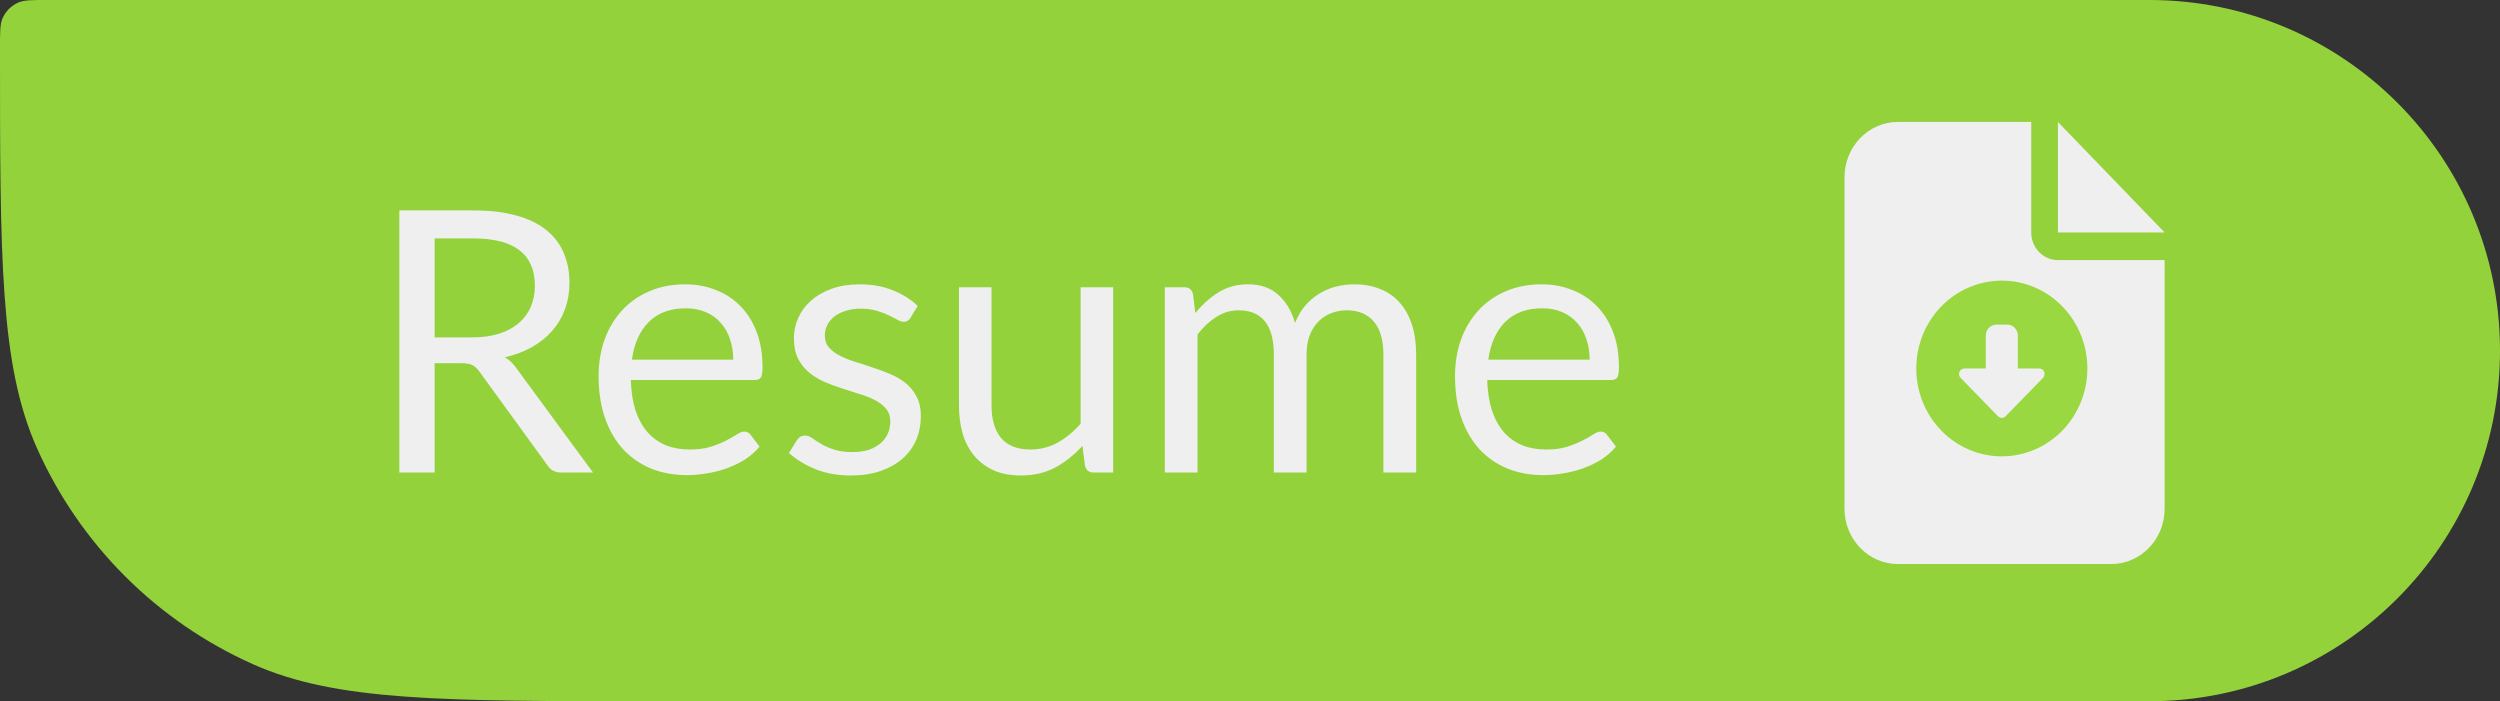 <svg width="164" height="46" viewBox="0 0 164 46" fill="none" xmlns="http://www.w3.org/2000/svg">
<rect x="0" y="0" width="164" height="46" fill="#333333" stroke="none"/>
<path d="M0 3.067C0 2.072 0 1.575 0.173 1.187C0.374 0.735 0.735 0.374 1.187 0.173C1.575 0 2.072 0 3.067 0H141C153.703 0 164 10.297 164 23V23C164 35.703 153.703 46 141 46H42.933C29.01 46 22.048 46 16.611 43.579C10.29 40.765 5.235 35.71 2.421 29.389C0 23.952 0 16.99 0 3.067V3.067Z" fill="#98D73C" fill-opacity="0.969"/>
<path d="M30.96 22.132C31.632 22.132 32.224 22.052 32.736 21.892C33.256 21.724 33.688 21.492 34.032 21.196C34.384 20.892 34.648 20.532 34.824 20.116C35 19.7 35.088 19.24 35.088 18.736C35.088 17.712 34.752 16.94 34.08 16.42C33.408 15.9 32.4 15.64 31.056 15.64H28.512V22.132H30.96ZM38.904 31H36.84C36.416 31 36.104 30.836 35.904 30.508L31.44 24.364C31.304 24.172 31.156 24.036 30.996 23.956C30.844 23.868 30.604 23.824 30.276 23.824H28.512V31H26.196V13.804H31.056C32.144 13.804 33.084 13.916 33.876 14.14C34.668 14.356 35.32 14.672 35.832 15.088C36.352 15.504 36.736 16.008 36.984 16.6C37.232 17.184 37.356 17.84 37.356 18.568C37.356 19.176 37.26 19.744 37.068 20.272C36.876 20.8 36.596 21.276 36.228 21.7C35.868 22.116 35.424 22.472 34.896 22.768C34.376 23.064 33.784 23.288 33.12 23.44C33.416 23.608 33.672 23.852 33.888 24.172L38.904 31ZM48.101 23.596C48.101 23.1 48.029 22.648 47.885 22.24C47.749 21.824 47.545 21.468 47.273 21.172C47.009 20.868 46.685 20.636 46.301 20.476C45.917 20.308 45.481 20.224 44.993 20.224C43.969 20.224 43.157 20.524 42.557 21.124C41.965 21.716 41.597 22.54 41.453 23.596H48.101ZM49.829 29.296C49.565 29.616 49.249 29.896 48.881 30.136C48.513 30.368 48.117 30.56 47.693 30.712C47.277 30.864 46.845 30.976 46.397 31.048C45.949 31.128 45.505 31.168 45.065 31.168C44.225 31.168 43.449 31.028 42.737 30.748C42.033 30.46 41.421 30.044 40.901 29.5C40.389 28.948 39.989 28.268 39.701 27.46C39.413 26.652 39.269 25.724 39.269 24.676C39.269 23.828 39.397 23.036 39.653 22.3C39.917 21.564 40.293 20.928 40.781 20.392C41.269 19.848 41.865 19.424 42.569 19.12C43.273 18.808 44.065 18.652 44.945 18.652C45.673 18.652 46.345 18.776 46.961 19.024C47.585 19.264 48.121 19.616 48.569 20.08C49.025 20.536 49.381 21.104 49.637 21.784C49.893 22.456 50.021 23.224 50.021 24.088C50.021 24.424 49.985 24.648 49.913 24.76C49.841 24.872 49.705 24.928 49.505 24.928H41.381C41.405 25.696 41.509 26.364 41.693 26.932C41.885 27.5 42.149 27.976 42.485 28.36C42.821 28.736 43.221 29.02 43.685 29.212C44.149 29.396 44.669 29.488 45.245 29.488C45.781 29.488 46.241 29.428 46.625 29.308C47.017 29.18 47.353 29.044 47.633 28.9C47.913 28.756 48.145 28.624 48.329 28.504C48.521 28.376 48.685 28.312 48.821 28.312C48.997 28.312 49.133 28.38 49.229 28.516L49.829 29.296ZM59.725 20.848C59.629 21.024 59.481 21.112 59.281 21.112C59.161 21.112 59.025 21.068 58.873 20.98C58.721 20.892 58.533 20.796 58.309 20.692C58.093 20.58 57.833 20.48 57.529 20.392C57.225 20.296 56.865 20.248 56.449 20.248C56.089 20.248 55.765 20.296 55.477 20.392C55.189 20.48 54.941 20.604 54.733 20.764C54.533 20.924 54.377 21.112 54.265 21.328C54.161 21.536 54.109 21.764 54.109 22.012C54.109 22.324 54.197 22.584 54.373 22.792C54.557 23 54.797 23.18 55.093 23.332C55.389 23.484 55.725 23.62 56.101 23.74C56.477 23.852 56.861 23.976 57.253 24.112C57.653 24.24 58.041 24.384 58.417 24.544C58.793 24.704 59.129 24.904 59.425 25.144C59.721 25.384 59.957 25.68 60.133 26.032C60.317 26.376 60.409 26.792 60.409 27.28C60.409 27.84 60.309 28.36 60.109 28.84C59.909 29.312 59.613 29.724 59.221 30.076C58.829 30.42 58.349 30.692 57.781 30.892C57.213 31.092 56.557 31.192 55.813 31.192C54.965 31.192 54.197 31.056 53.509 30.784C52.821 30.504 52.237 30.148 51.757 29.716L52.261 28.9C52.325 28.796 52.401 28.716 52.489 28.66C52.577 28.604 52.689 28.576 52.825 28.576C52.969 28.576 53.121 28.632 53.281 28.744C53.441 28.856 53.633 28.98 53.857 29.116C54.089 29.252 54.369 29.376 54.697 29.488C55.025 29.6 55.433 29.656 55.921 29.656C56.337 29.656 56.701 29.604 57.013 29.5C57.325 29.388 57.585 29.24 57.793 29.056C58.001 28.872 58.153 28.66 58.249 28.42C58.353 28.18 58.405 27.924 58.405 27.652C58.405 27.316 58.313 27.04 58.129 26.824C57.953 26.6 57.717 26.412 57.421 26.26C57.125 26.1 56.785 25.964 56.401 25.852C56.025 25.732 55.637 25.608 55.237 25.48C54.845 25.352 54.457 25.208 54.073 25.048C53.697 24.88 53.361 24.672 53.065 24.424C52.769 24.176 52.529 23.872 52.345 23.512C52.169 23.144 52.081 22.7 52.081 22.18C52.081 21.716 52.177 21.272 52.369 20.848C52.561 20.416 52.841 20.04 53.209 19.72C53.577 19.392 54.029 19.132 54.565 18.94C55.101 18.748 55.713 18.652 56.401 18.652C57.201 18.652 57.917 18.78 58.549 19.036C59.189 19.284 59.741 19.628 60.205 20.068L59.725 20.848ZM73.024 18.844V31H71.752C71.448 31 71.256 30.852 71.176 30.556L71.008 29.248C70.48 29.832 69.888 30.304 69.232 30.664C68.576 31.016 67.824 31.192 66.976 31.192C66.312 31.192 65.724 31.084 65.212 30.868C64.708 30.644 64.284 30.332 63.94 29.932C63.596 29.532 63.336 29.048 63.16 28.48C62.992 27.912 62.908 27.284 62.908 26.596V18.844H65.044V26.596C65.044 27.516 65.252 28.228 65.668 28.732C66.092 29.236 66.736 29.488 67.6 29.488C68.232 29.488 68.82 29.34 69.364 29.044C69.916 28.74 70.424 28.324 70.888 27.796V18.844H73.024ZM76.411 31V18.844H77.695C77.999 18.844 78.187 18.992 78.259 19.288L78.415 20.536C78.863 19.984 79.367 19.532 79.927 19.18C80.487 18.828 81.135 18.652 81.871 18.652C82.687 18.652 83.347 18.88 83.851 19.336C84.363 19.792 84.731 20.408 84.955 21.184C85.131 20.744 85.355 20.364 85.627 20.044C85.907 19.724 86.219 19.46 86.563 19.252C86.907 19.044 87.271 18.892 87.655 18.796C88.047 18.7 88.443 18.652 88.843 18.652C89.483 18.652 90.051 18.756 90.547 18.964C91.051 19.164 91.475 19.46 91.819 19.852C92.171 20.244 92.439 20.728 92.623 21.304C92.807 21.872 92.899 22.524 92.899 23.26V31H90.751V23.26C90.751 22.308 90.543 21.588 90.127 21.1C89.711 20.604 89.111 20.356 88.327 20.356C87.975 20.356 87.639 20.42 87.319 20.548C87.007 20.668 86.731 20.848 86.491 21.088C86.251 21.328 86.059 21.632 85.915 22C85.779 22.36 85.711 22.78 85.711 23.26V31H83.563V23.26C83.563 22.284 83.367 21.556 82.975 21.076C82.583 20.596 82.011 20.356 81.259 20.356C80.731 20.356 80.243 20.5 79.795 20.788C79.347 21.068 78.935 21.452 78.559 21.94V31H76.411ZM104.281 23.596C104.281 23.1 104.209 22.648 104.065 22.24C103.929 21.824 103.725 21.468 103.453 21.172C103.189 20.868 102.865 20.636 102.481 20.476C102.097 20.308 101.661 20.224 101.173 20.224C100.149 20.224 99.337 20.524 98.737 21.124C98.145 21.716 97.777 22.54 97.633 23.596H104.281ZM106.009 29.296C105.745 29.616 105.429 29.896 105.061 30.136C104.693 30.368 104.297 30.56 103.873 30.712C103.457 30.864 103.025 30.976 102.577 31.048C102.129 31.128 101.685 31.168 101.245 31.168C100.405 31.168 99.629 31.028 98.917 30.748C98.213 30.46 97.601 30.044 97.081 29.5C96.569 28.948 96.169 28.268 95.881 27.46C95.593 26.652 95.449 25.724 95.449 24.676C95.449 23.828 95.577 23.036 95.833 22.3C96.097 21.564 96.473 20.928 96.961 20.392C97.449 19.848 98.045 19.424 98.749 19.12C99.453 18.808 100.245 18.652 101.125 18.652C101.853 18.652 102.525 18.776 103.141 19.024C103.765 19.264 104.301 19.616 104.749 20.08C105.205 20.536 105.561 21.104 105.817 21.784C106.073 22.456 106.201 23.224 106.201 24.088C106.201 24.424 106.165 24.648 106.093 24.76C106.021 24.872 105.885 24.928 105.685 24.928H97.561C97.585 25.696 97.689 26.364 97.873 26.932C98.065 27.5 98.329 27.976 98.665 28.36C99.001 28.736 99.401 29.02 99.865 29.212C100.329 29.396 100.849 29.488 101.425 29.488C101.961 29.488 102.421 29.428 102.805 29.308C103.197 29.18 103.533 29.044 103.813 28.9C104.093 28.756 104.325 28.624 104.509 28.504C104.701 28.376 104.865 28.312 105.001 28.312C105.177 28.312 105.313 28.38 105.409 28.516L106.009 29.296Z" fill="#EFEFEF"/>
<g clip-path="url(#clip0_344_11)">
<path d="M121 11.625C121 9.626 122.57 8 124.5 8H133.25V15.25C133.25 16.253 134.032 17.062 135 17.062H142V33.375C142 35.374 140.43 37 138.5 37H124.5C122.57 37 121 35.374 121 33.375V11.625ZM142 15.25H135V8L142 15.25Z" fill="#EFEFEF"/>
<g clip-path="url(#clip1_344_11)">
<path d="M131.319 18.41C129.83 18.41 128.403 19.017 127.351 20.098C126.298 21.179 125.707 22.645 125.707 24.173C125.707 25.701 126.298 27.167 127.351 28.248C128.403 29.329 129.83 29.936 131.319 29.936C132.807 29.936 134.235 29.329 135.287 28.248C136.34 27.167 136.931 25.701 136.931 24.173C136.931 22.645 136.34 21.179 135.287 20.098C134.235 19.017 132.807 18.41 131.319 18.41ZM131.071 27.309L128.616 24.788C128.515 24.684 128.487 24.529 128.539 24.396C128.592 24.263 128.721 24.173 128.864 24.173H130.267V22.012C130.267 21.614 130.58 21.292 130.968 21.292H131.67C132.058 21.292 132.371 21.614 132.371 22.012V24.173H133.774C133.917 24.173 134.044 24.261 134.099 24.396C134.153 24.531 134.123 24.686 134.022 24.788L131.567 27.309C131.431 27.448 131.207 27.448 131.071 27.309Z" fill="#98D73C" fill-opacity="0.969"/>
</g>
</g>
<defs>
<clipPath id="clip0_344_11">
<rect width="21" height="29" fill="white" transform="translate(121 8)"/>
</clipPath>
<clipPath id="clip1_344_11">
<rect width="11.224" height="11.526" fill="white" transform="translate(125.707 18.41)"/>
</clipPath>
</defs>
</svg>
